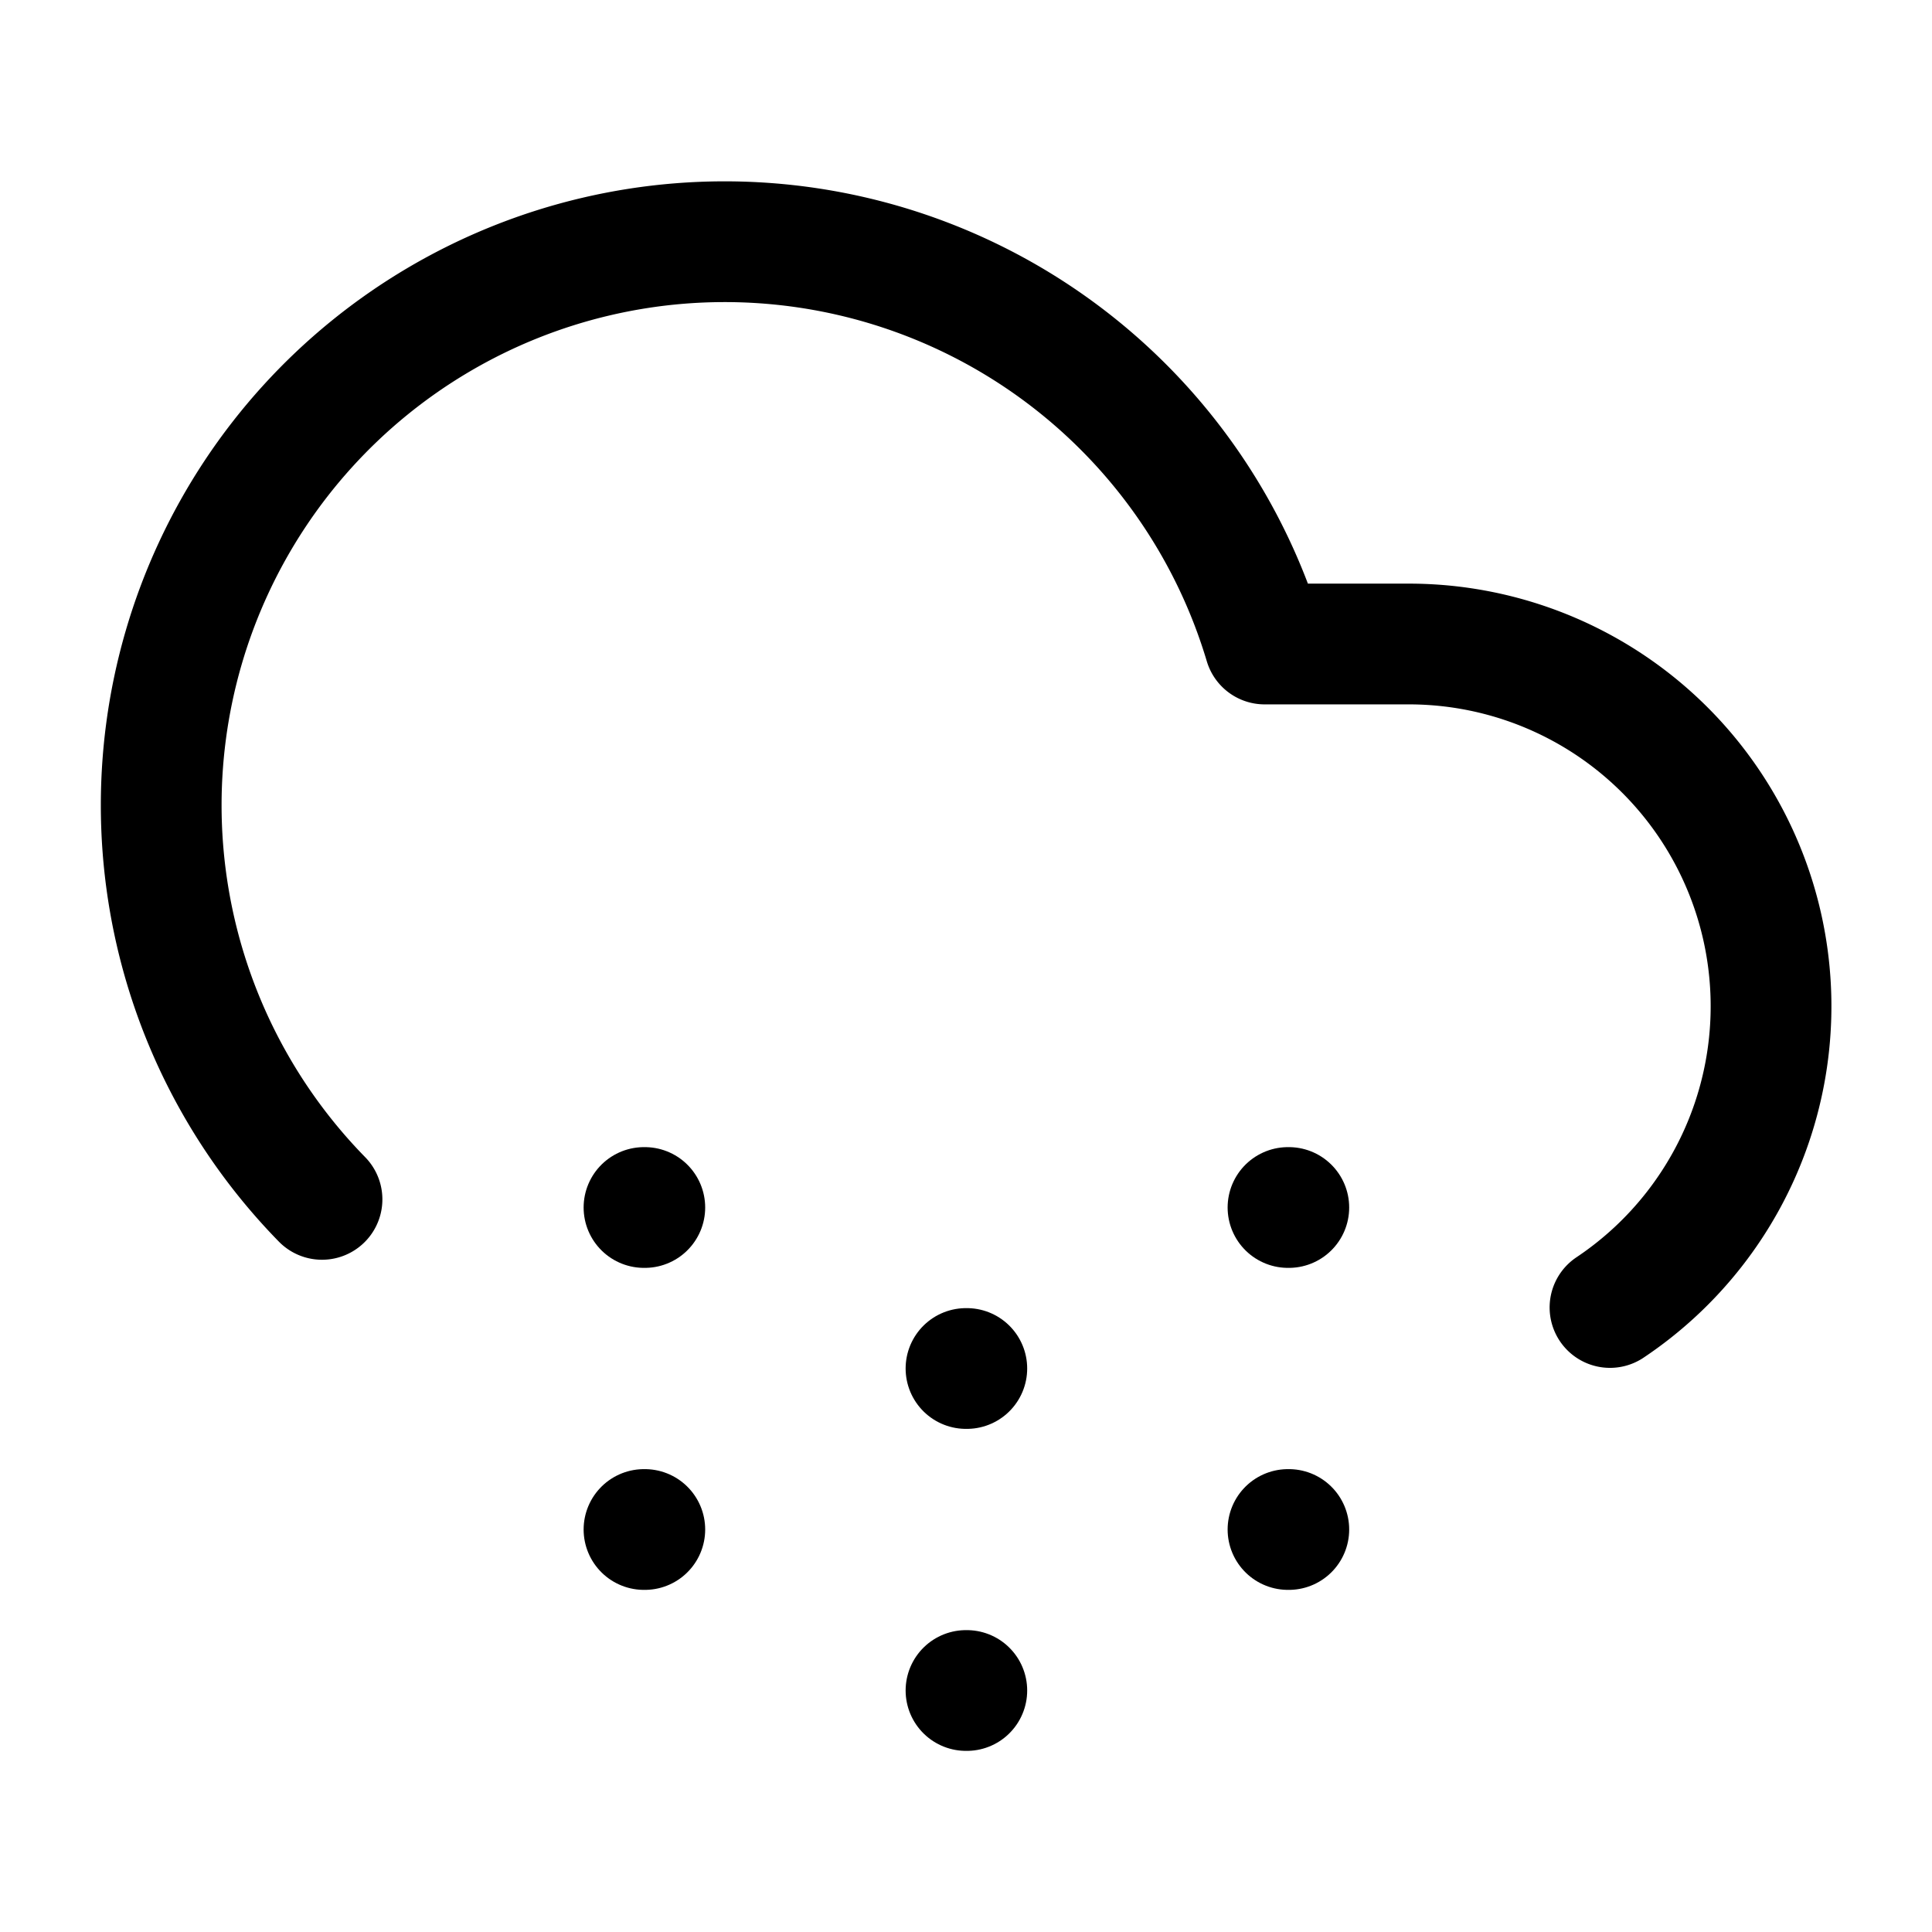 <?xml version="1.0"?>
<svg xmlns="http://www.w3.org/2000/svg" width="24" height="24" viewBox="0 0 24 24" fill="none" stroke="currentColor" stroke-width="1.500" stroke-linecap="round" stroke-linejoin="round">
  <path d="M4 14.899A7 7 0 1 1 15.71 8h1.79a4.5 4.5 0 0 1 2.5 8.242"/>
  <path d="M8 15h.01"/>
  <path d="M8 19h.01"/>
  <path d="M12 17h.01"/>
  <path d="M12 21h.01"/>
  <path d="M16 15h.01"/>
  <path d="M16 19h.01"/>
</svg>
